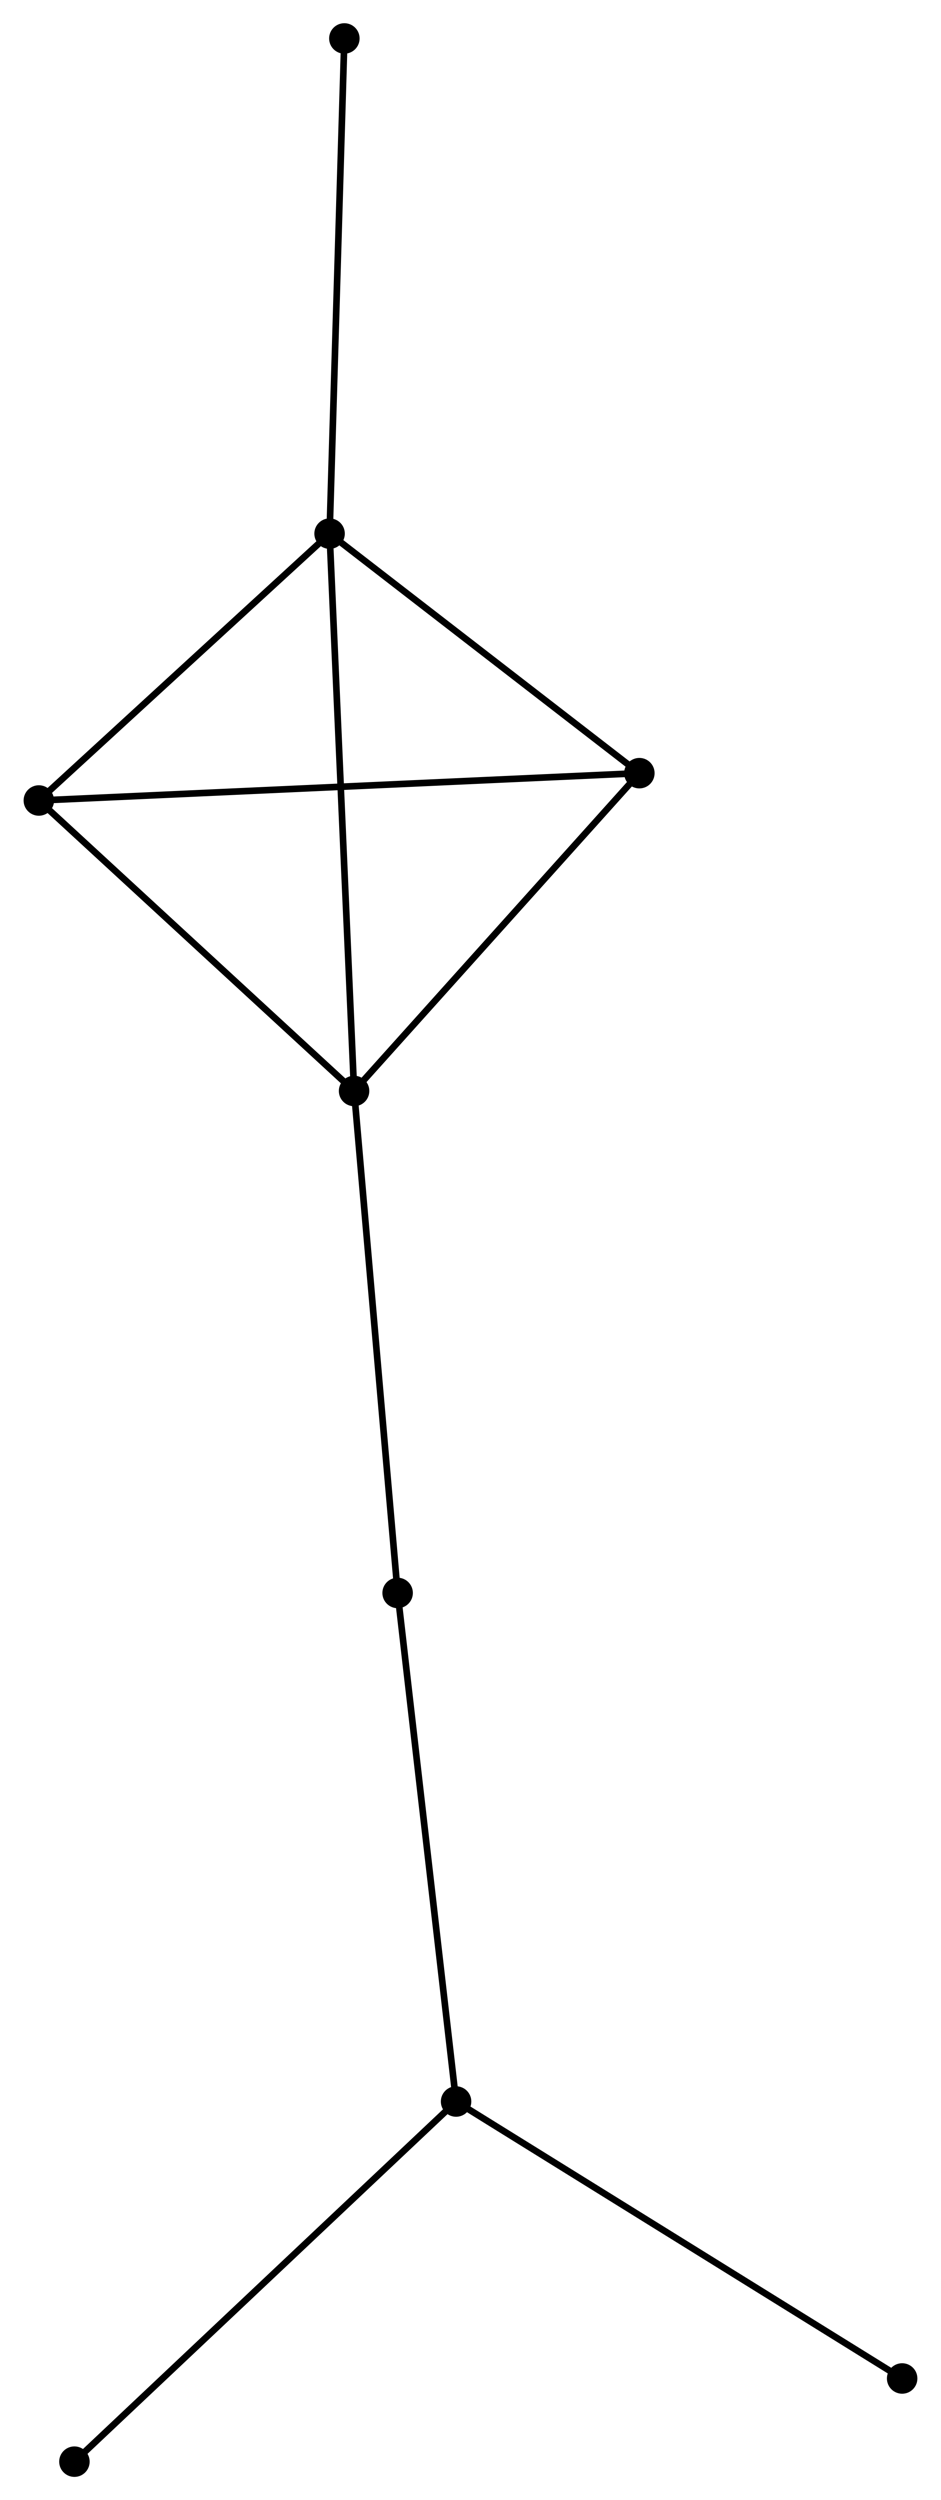 <?xml version="1.0" encoding="UTF-8" standalone="no"?>
<!DOCTYPE svg PUBLIC "-//W3C//DTD SVG 1.1//EN"
 "http://www.w3.org/Graphics/SVG/1.1/DTD/svg11.dtd">
<!-- Generated by graphviz version 2.36.0 (20140111.2315)
 -->
<!-- Title: %3 Pages: 1 -->
<svg width="142pt" height="377pt"
 viewBox="0.00 0.00 141.91 377.09" xmlns="http://www.w3.org/2000/svg" xmlns:xlink="http://www.w3.org/1999/xlink">
<g id="graph0" class="graph" transform="scale(1 1) rotate(0) translate(4 373.088)">
<title>%3</title>
<!-- 0 -->
<g id="node1" class="node"><title>0</title>
<ellipse fill="black" stroke="black" cx="49.383" cy="-208.537" rx="1.8" ry="1.8"/>
</g>
<!-- 1 -->
<g id="node2" class="node"><title>1</title>
<ellipse fill="black" stroke="black" cx="45.685" cy="-292.599" rx="1.8" ry="1.8"/>
</g>
<!-- 0&#45;&#45;1 -->
<g id="edge1" class="edge"><title>0&#45;&#45;1</title>
<path fill="none" stroke="black" d="M49.292,-210.615C48.78,-222.245 46.277,-279.154 45.774,-290.593"/>
</g>
<!-- 3 -->
<g id="node3" class="node"><title>3</title>
<ellipse fill="black" stroke="black" cx="92.443" cy="-256.472" rx="1.8" ry="1.8"/>
</g>
<!-- 0&#45;&#45;3 -->
<g id="edge2" class="edge"><title>0&#45;&#45;3</title>
<path fill="none" stroke="black" d="M50.816,-210.132C57.354,-217.41 84.321,-247.431 90.961,-254.822"/>
</g>
<!-- 4 -->
<g id="node4" class="node"><title>4</title>
<ellipse fill="black" stroke="black" cx="1.8" cy="-252.35" rx="1.8" ry="1.8"/>
</g>
<!-- 0&#45;&#45;4 -->
<g id="edge3" class="edge"><title>0&#45;&#45;4</title>
<path fill="none" stroke="black" d="M47.8,-209.995C40.576,-216.647 10.775,-244.086 3.438,-250.842"/>
</g>
<!-- 5 -->
<g id="node5" class="node"><title>5</title>
<ellipse fill="black" stroke="black" cx="55.956" cy="-132.824" rx="1.8" ry="1.8"/>
</g>
<!-- 0&#45;&#45;5 -->
<g id="edge4" class="edge"><title>0&#45;&#45;5</title>
<path fill="none" stroke="black" d="M49.546,-206.665C50.455,-196.19 54.905,-144.933 55.8,-134.63"/>
</g>
<!-- 1&#45;&#45;3 -->
<g id="edge5" class="edge"><title>1&#45;&#45;3</title>
<path fill="none" stroke="black" d="M47.241,-291.397C54.34,-285.912 83.624,-263.286 90.834,-257.716"/>
</g>
<!-- 1&#45;&#45;4 -->
<g id="edge6" class="edge"><title>1&#45;&#45;4</title>
<path fill="none" stroke="black" d="M44.225,-291.259C37.562,-285.149 10.078,-259.942 3.311,-253.735"/>
</g>
<!-- 6 -->
<g id="node6" class="node"><title>6</title>
<ellipse fill="black" stroke="black" cx="47.916" cy="-367.288" rx="1.8" ry="1.8"/>
</g>
<!-- 1&#45;&#45;6 -->
<g id="edge7" class="edge"><title>1&#45;&#45;6</title>
<path fill="none" stroke="black" d="M45.74,-294.445C46.046,-304.689 47.533,-354.466 47.855,-365.232"/>
</g>
<!-- 3&#45;&#45;4 -->
<g id="edge11" class="edge"><title>3&#45;&#45;4</title>
<path fill="none" stroke="black" d="M90.55,-256.386C78.754,-255.85 15.449,-252.971 3.683,-252.435"/>
</g>
<!-- 2 -->
<g id="node7" class="node"><title>2</title>
<ellipse fill="black" stroke="black" cx="64.779" cy="-56.119" rx="1.8" ry="1.8"/>
</g>
<!-- 2&#45;&#45;5 -->
<g id="edge8" class="edge"><title>2&#45;&#45;5</title>
<path fill="none" stroke="black" d="M64.561,-58.015C63.341,-68.627 57.367,-120.555 56.167,-130.994"/>
</g>
<!-- 7 -->
<g id="node8" class="node"><title>7</title>
<ellipse fill="black" stroke="black" cx="132.108" cy="-14.345" rx="1.8" ry="1.8"/>
</g>
<!-- 2&#45;&#45;7 -->
<g id="edge9" class="edge"><title>2&#45;&#45;7</title>
<path fill="none" stroke="black" d="M66.444,-55.087C75.678,-49.357 120.549,-21.517 130.255,-15.495"/>
</g>
<!-- 8 -->
<g id="node9" class="node"><title>8</title>
<ellipse fill="black" stroke="black" cx="7.171" cy="-1.8" rx="1.8" ry="1.8"/>
</g>
<!-- 2&#45;&#45;8 -->
<g id="edge10" class="edge"><title>2&#45;&#45;8</title>
<path fill="none" stroke="black" d="M63.355,-54.776C55.454,-47.327 17.061,-11.125 8.756,-3.295"/>
</g>
</g>
</svg>
